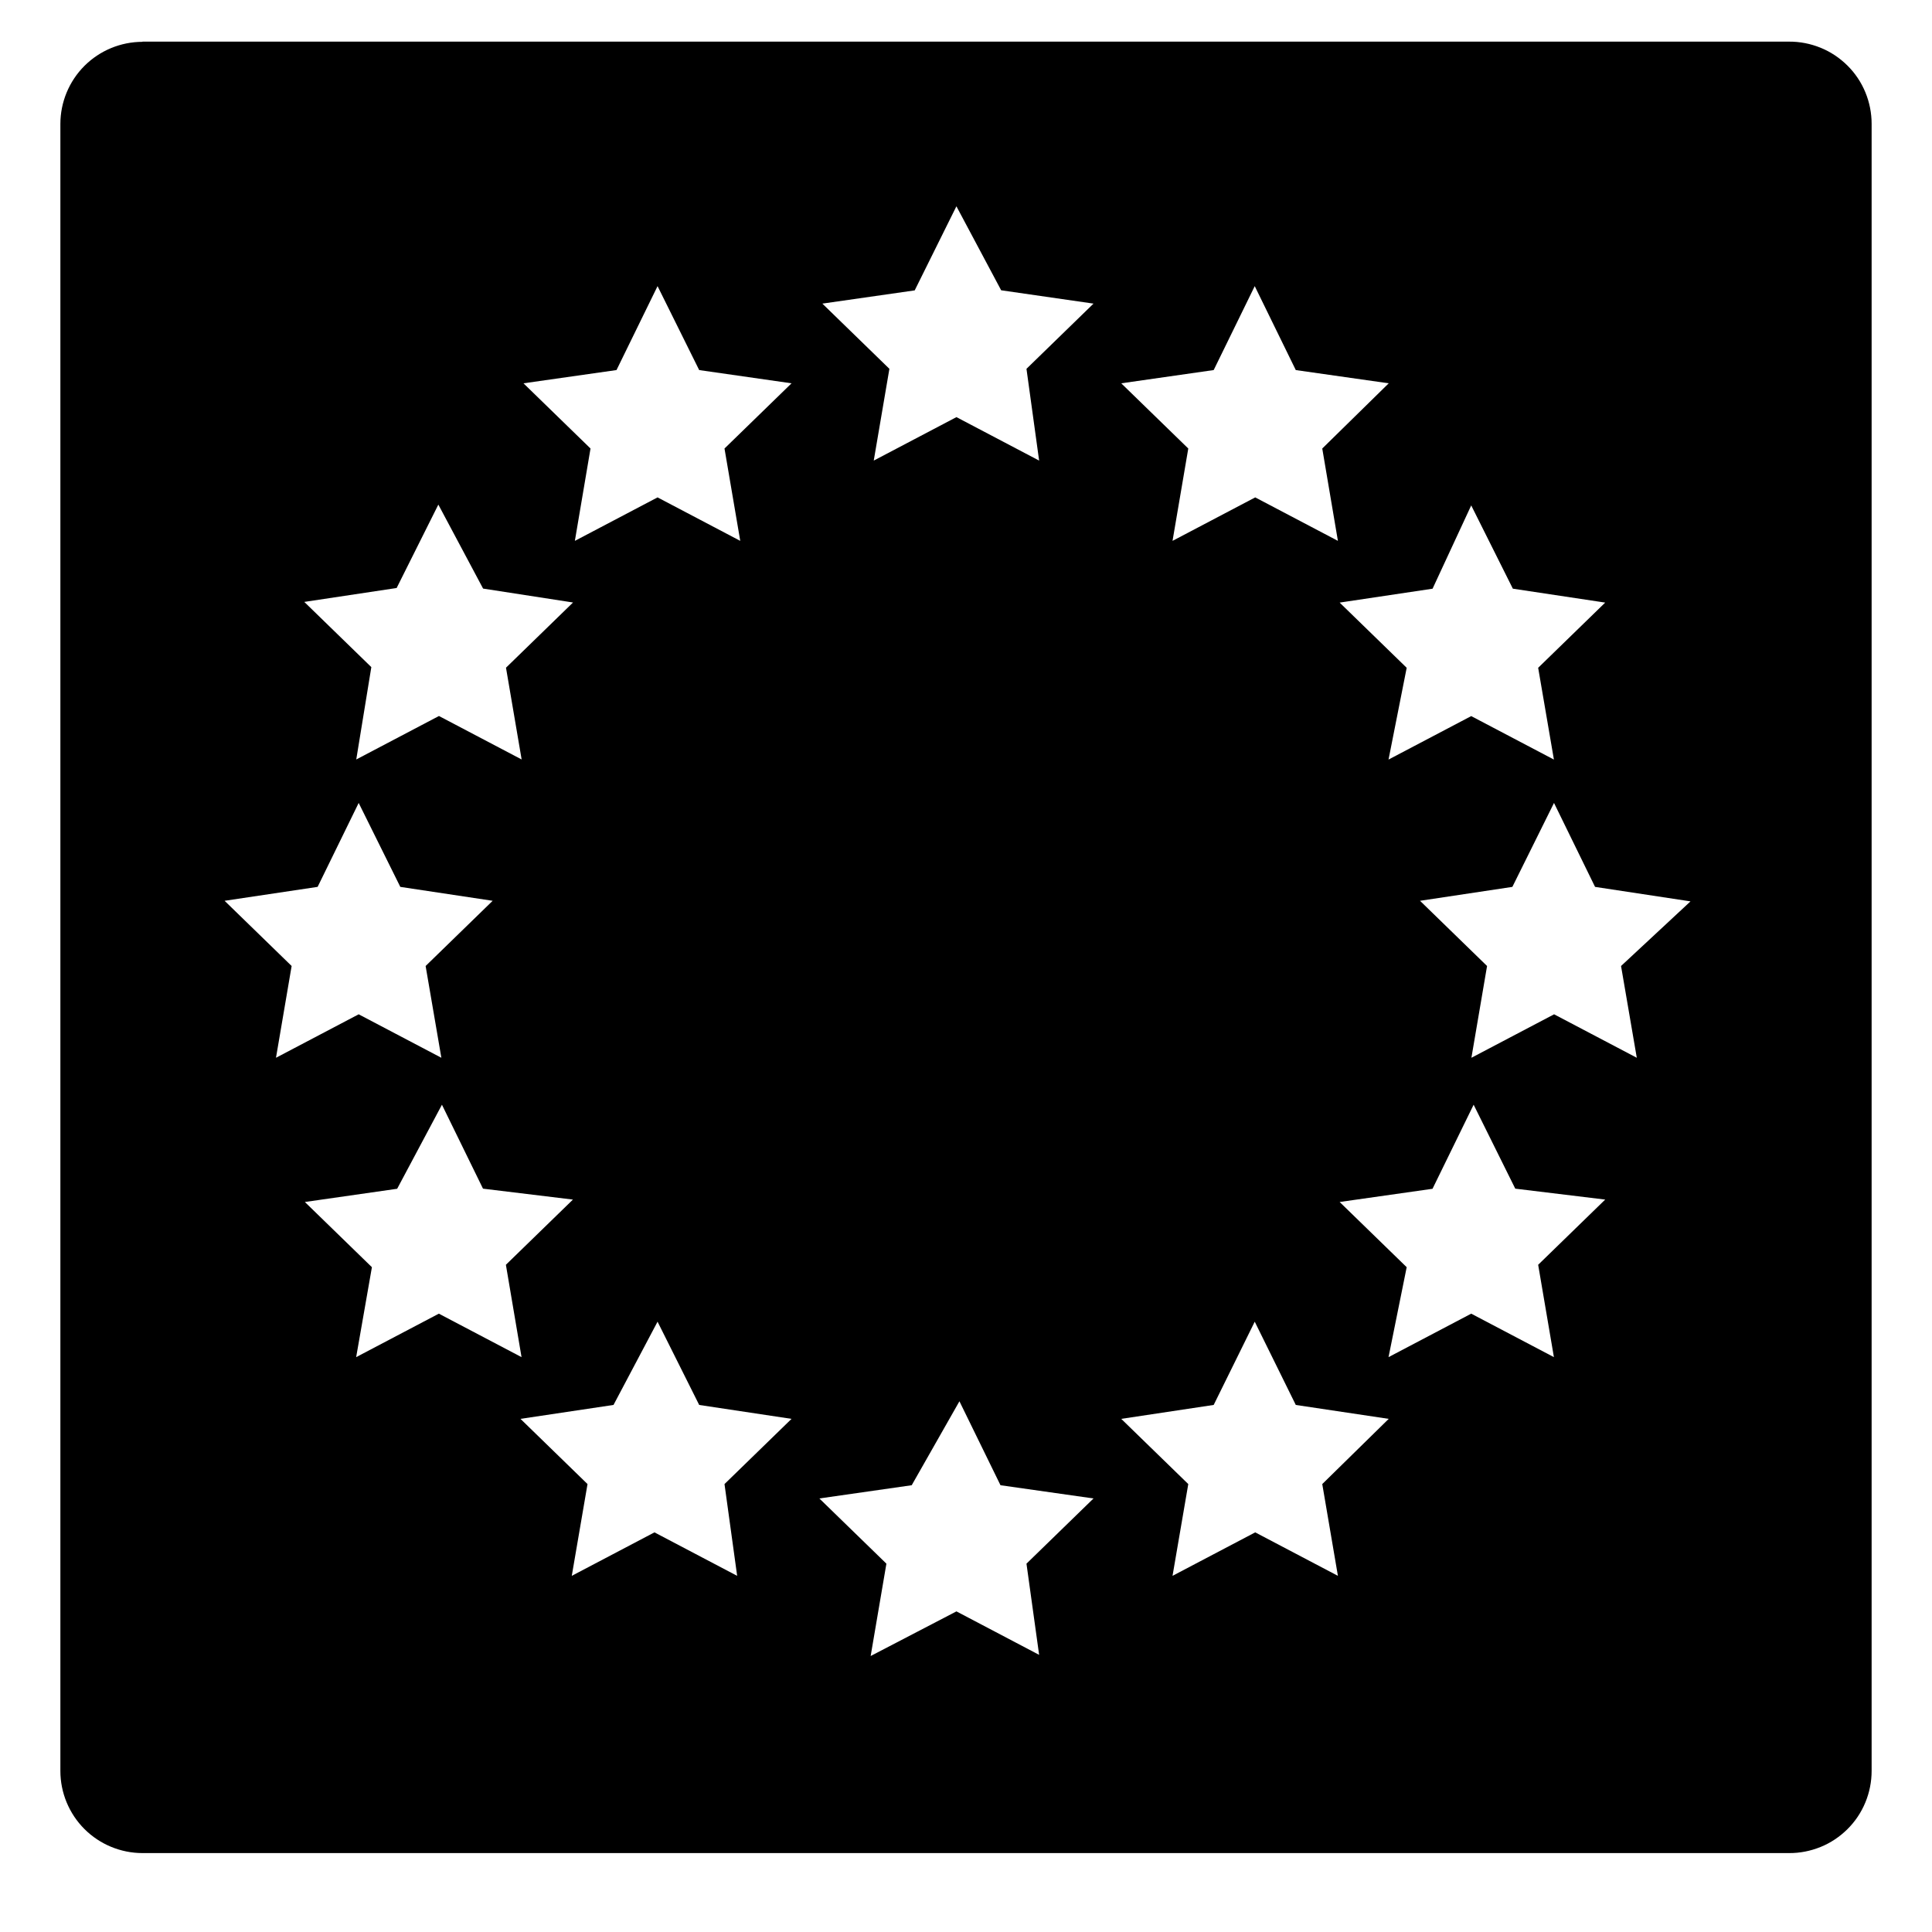 <!-- Generated by IcoMoon.io -->
<svg version="1.1" xmlns="http://www.w3.org/2000/svg" width="20" height="20" viewBox="0 0 20 20">
<title>eu-flag-dark</title>
<path d="M12.563 3.831l-0.956 0.137 0.694 0.675-0.163 0.956 0.856-0.45 0.856 0.45-0.162-0.956 0.688-0.675-0.962-0.137-0.425-0.869-0.425 0.869zM6.381 3.831l-0.962 0.137 0.694 0.675-0.162 0.956 0.856-0.45 0.856 0.45-0.163-0.956 0.694-0.675-0.956-0.137-0.431-0.869-0.425 0.869zM9.9 2.137l-0.431 0.869-0.956 0.137 0.694 0.675-0.162 0.95 0.856-0.45 0.856 0.45-0.131-0.95 0.694-0.675-0.956-0.138-0.463-0.869zM14.831 6.094l-0.963 0.144 0.694 0.675-0.188 0.95 0.856-0.45 0.856 0.45-0.163-0.95 0.694-0.675-0.956-0.144-0.431-0.862-0.4 0.862zM15.656 9.181l-0.956 0.144 0.694 0.675-0.162 0.95 0.856-0.45 0.856 0.45-0.163-0.95 0.719-0.669-0.988-0.15-0.425-0.869-0.431 0.869zM14.831 12.306l-0.963 0.137 0.694 0.675-0.188 0.931 0.856-0.45 0.856 0.45-0.163-0.956 0.694-0.675-0.931-0.113-0.431-0.869-0.425 0.869zM12.563 14.544l-0.956 0.144 0.694 0.675-0.163 0.95 0.856-0.45 0.856 0.45-0.162-0.95 0.688-0.675-0.962-0.144-0.425-0.862-0.425 0.862zM9.438 15.375l-0.956 0.137 0.694 0.675-0.163 0.956 0.888-0.462 0.856 0.45-0.131-0.944 0.694-0.675-0.963-0.137-0.425-0.869-0.494 0.869zM6.35 14.544l-0.962 0.144 0.694 0.675-0.163 0.95 0.856-0.45 0.856 0.45-0.131-0.95 0.694-0.675-0.956-0.144-0.431-0.862-0.456 0.862zM4.112 12.306l-0.956 0.137 0.694 0.675-0.163 0.931 0.856-0.45 0.856 0.45-0.162-0.956 0.694-0.675-0.931-0.113-0.425-0.869-0.463 0.869zM3.287 9.181l-0.962 0.144 0.694 0.675-0.162 0.95 0.856-0.45 0.856 0.45-0.163-0.95 0.694-0.675-0.956-0.144-0.431-0.869-0.425 0.869zM4.537 5.225l-0.431 0.862-0.956 0.144 0.694 0.675-0.156 0.956 0.856-0.45 0.856 0.45-0.162-0.95 0.694-0.675-0.931-0.144-0.463-0.869zM1.475 0.431h17.044c0.112-0.001 0.223 0.021 0.327 0.063s0.198 0.105 0.278 0.184c0.080 0.079 0.143 0.173 0.186 0.277s0.065 0.215 0.065 0.327v17.050c0 0.112-0.022 0.223-0.065 0.327s-0.106 0.198-0.186 0.277c-0.080 0.079-0.174 0.142-0.278 0.184s-0.215 0.064-0.327 0.063h-17.044c-0.225 0-0.442-0.090-0.601-0.249s-0.249-0.376-0.249-0.601v-17.050c0-0.225 0.090-0.442 0.249-0.601s0.376-0.249 0.601-0.249z"></path>
</svg>
